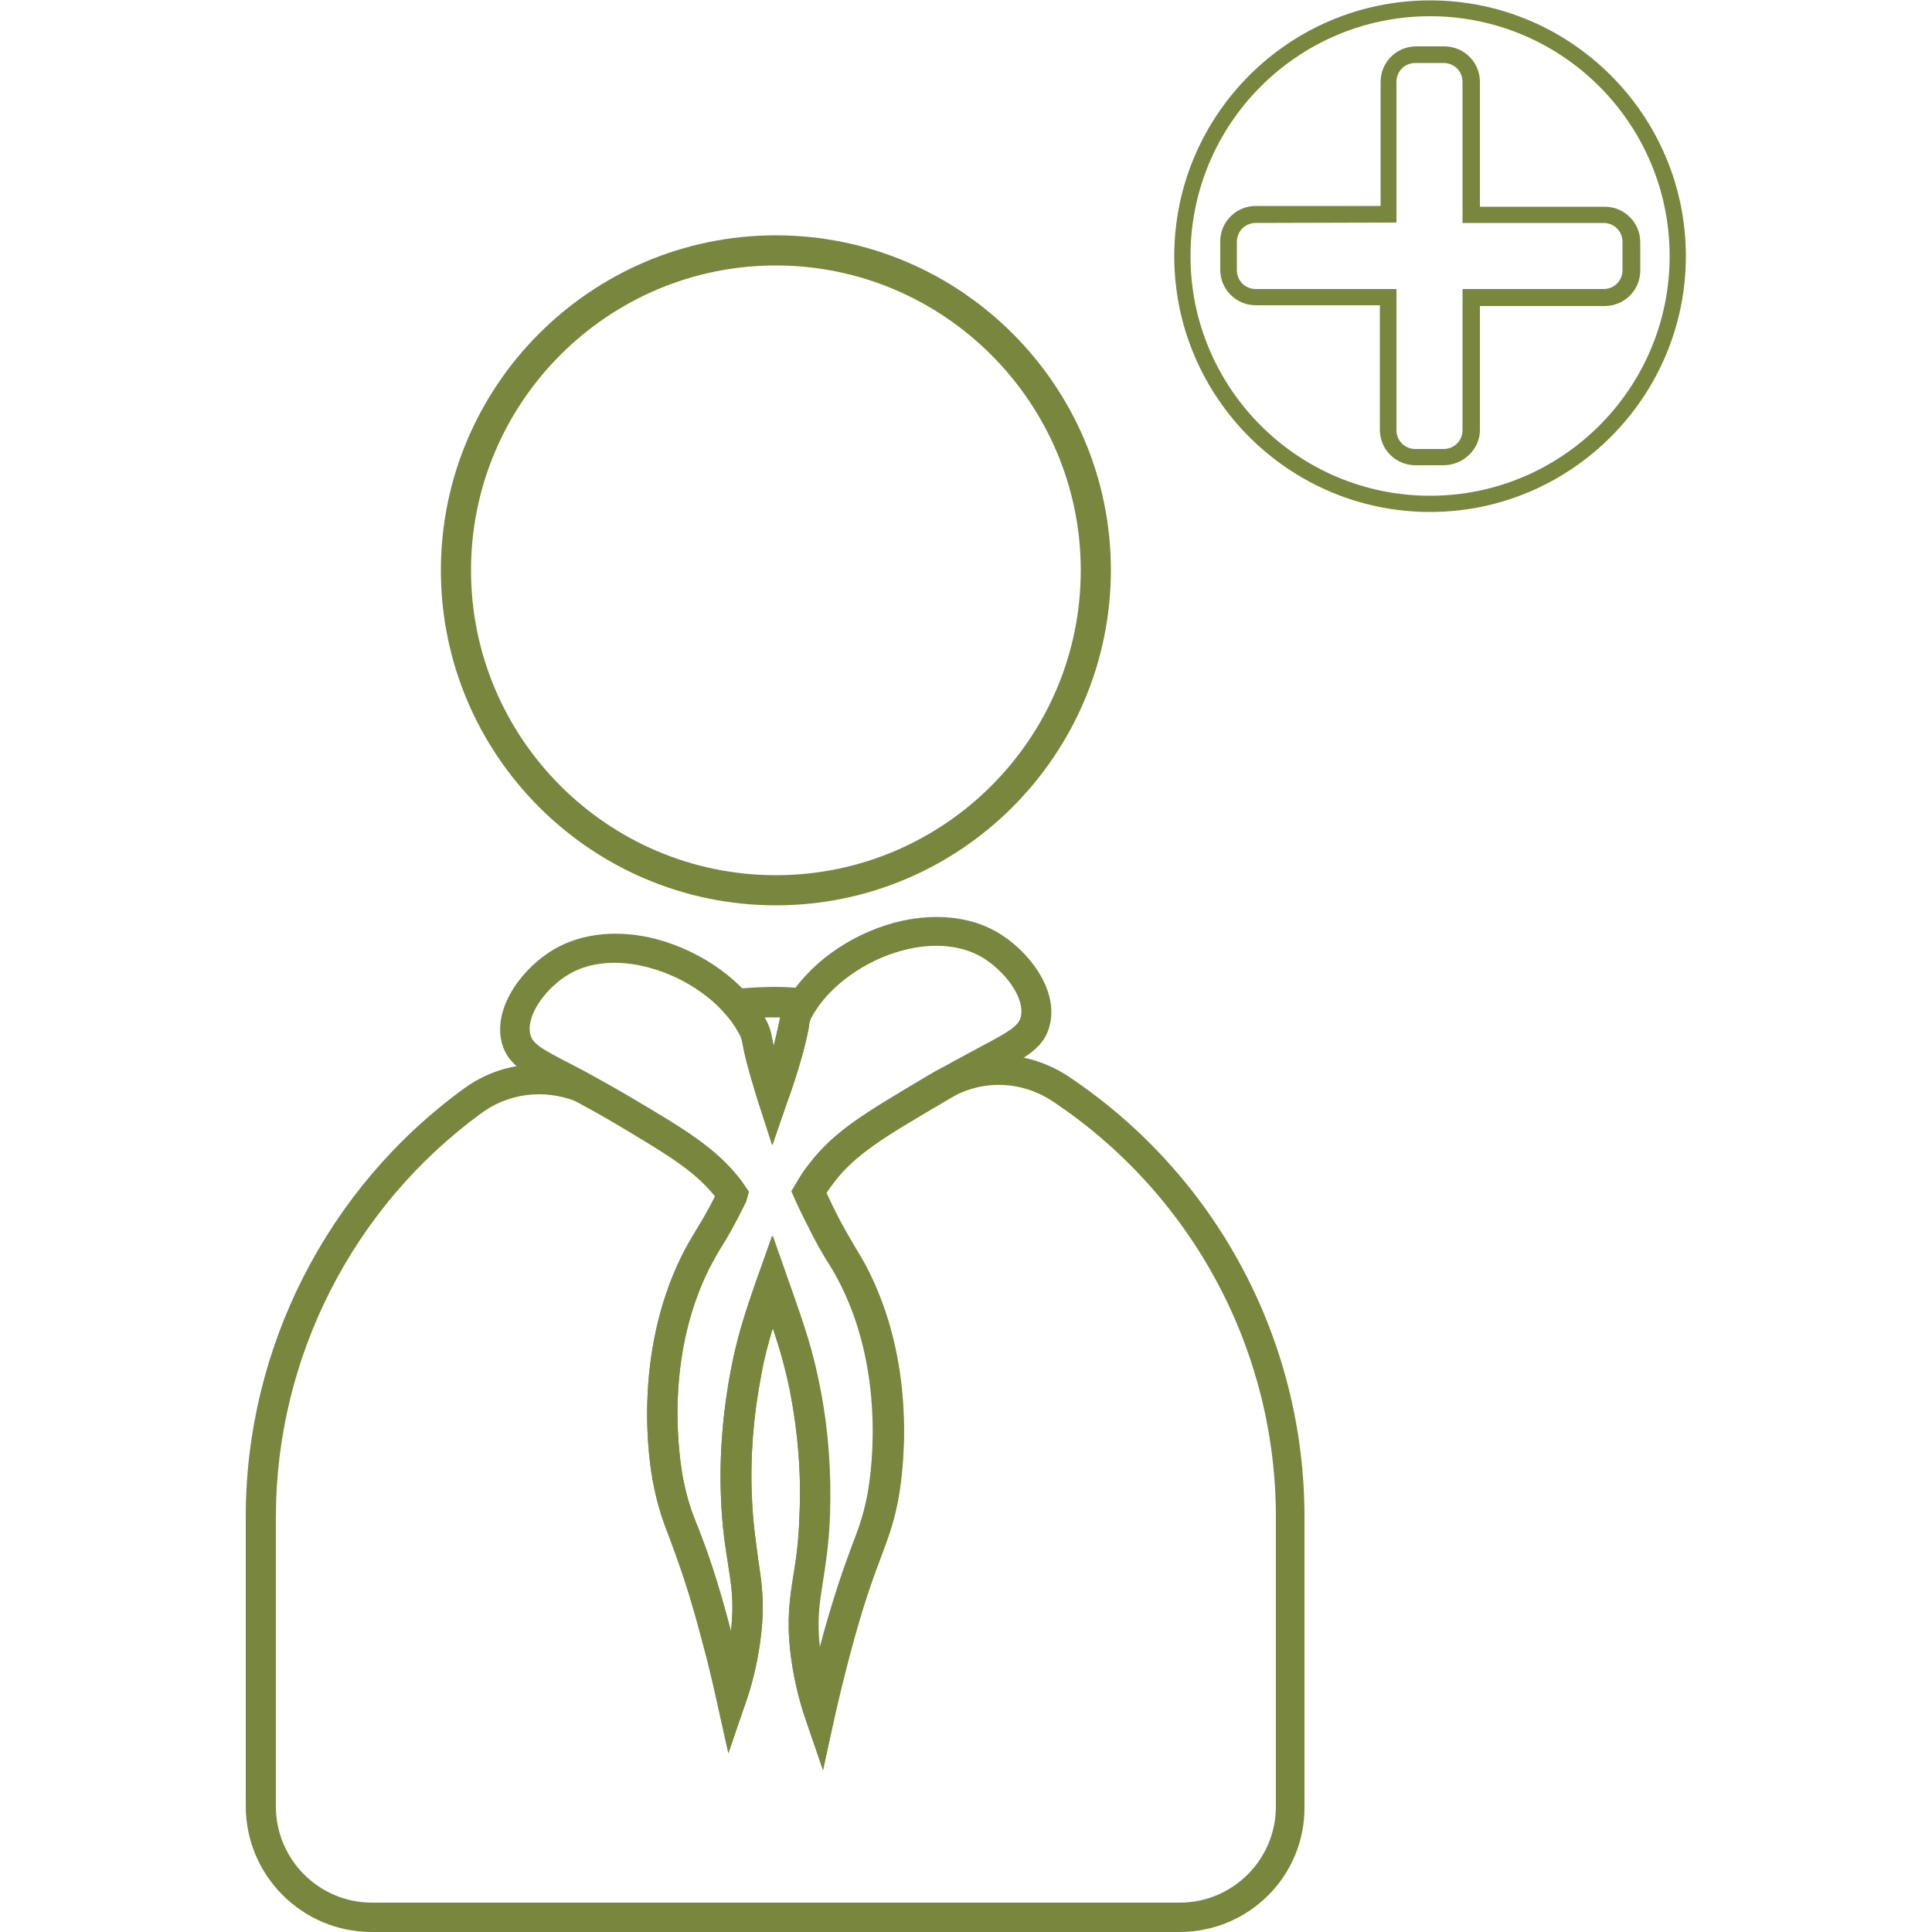 <?xml version="1.0" encoding="utf-8"?>
<!-- Generator: Adobe Illustrator 23.0.2, SVG Export Plug-In . SVG Version: 6.00 Build 0)  -->
<svg version="1.1" id="Layer_1" xmlns="http://www.w3.org/2000/svg" xmlns:xlink="http://www.w3.org/1999/xlink" x="0px" y="0px"
	 viewBox="0 0 500 500" style="enable-background:new 0 0 500 500;" xml:space="preserve">
<style type="text/css">
	.st0{fill:#79863E;}
</style>
<g>
	<g>
		<g>
			<g>
				<path class="st0" d="M200.8,234.3c-47.8,0-86.7-38.9-86.7-86.7c0-47.8,38.9-86.7,86.7-86.7c47.8,0,86.7,38.9,86.7,86.7
					C287.4,195.4,248.6,234.3,200.8,234.3z M200.8,68.7c-43.5,0-78.9,35.4-78.9,78.9c0,43.5,35.4,78.9,78.9,78.9
					s78.9-35.4,78.9-78.9C279.7,104.2,244.3,68.7,200.8,68.7z"/>
			</g>
		</g>
		<g>
			<g>
				<path class="st0" d="M213,458.2l-4.5-13.1c-2-5.8-3.3-11.8-4-17.8c-0.9-8.4-0.1-13.5,0.8-19.3c0.7-4.2,1.4-8.9,1.6-15.8
					c0.5-10.7-0.4-21.4-2.4-31.8c-1.3-6.6-2.9-11.8-4.5-16.6c-1.1,3.7-2.2,7.6-3,12.2c-2,10.3-2.9,21.3-2.4,31.8
					c0.3,7,1.1,11.7,1.6,15.8c0.9,5.9,1.7,10.9,0.8,19.3c-0.7,6.1-2,12.1-4,17.8l-4.5,13.1l-3-13.5c-0.8-3.6-2-9-3.8-15.6
					c-3.7-14.1-6.3-20.8-8.3-26.3c-1.8-4.6-3.1-8.2-4.3-14.2c-1.1-5.3-5.5-33,7.3-59c1.4-2.8,2.5-4.6,3.7-6.6c1.3-2.1,2.7-4.4,5-8.9
					c-5.5-6.9-12.9-11.2-27.2-19.7c-5.5-3.2-10-5.5-13.5-7.5c-8.6-4.6-13.4-7.1-14.7-13.3c-1.8-9,5.7-18.9,13.8-23.6
					c7.3-4.2,16.8-5.1,26.6-2.5c11.8,3.2,22.5,10.9,27.8,20.3c1.3,2.4,1.6,3.6,2,5.8c0.1,0.5,0.2,0.9,0.3,1.6c0.8-3,1.1-4.7,1.4-6
					c0.4-2.2,0.7-3.4,2-5.7c5.3-9.3,16-17.1,27.8-20.3c9.8-2.6,19.3-1.8,26.6,2.4l0,0c8.1,4.7,15.7,14.6,13.8,23.6
					c-1.3,6.3-6.1,8.8-14.7,13.3c-3.6,1.8-8,4.2-13.5,7.5c-14.8,8.7-22.2,13.1-27.8,20.4c-0.7,0.9-1.4,1.9-2,2.8
					c0.7,1.5,1.3,2.7,1.8,3.8c2.7,5.5,4.4,8.1,5.7,10.4c1.2,2,2.3,3.7,3.7,6.6c12.8,26.1,8.3,53.8,7.3,59c-1.2,6.1-2.6,9.6-4.3,14.2
					c-2,5.4-4.6,12.1-8.3,26.2c-1.7,6.5-3,12-3.8,15.6L213,458.2z M200,319.8l5.8,16.5c2.1,6.1,4.6,13.1,6.4,22.5
					c2.2,11,3,22.4,2.6,33.6c-0.3,7.4-1.1,12.3-1.8,16.8c-0.9,5.7-1.6,10-0.8,17.3c0,0.1,0,0.2,0,0.3c3.8-14.2,6.5-21.4,8.4-26.6
					c1.7-4.4,2.9-7.6,4-13c0.6-3,5.4-29.7-6.6-54.2c-1.3-2.6-2.2-4.2-3.3-5.9c-1.5-2.4-3.2-5.2-6.1-11.1c-0.8-1.6-1.8-3.6-2.8-5.9
					l-0.9-1.8l1-1.7c1.1-1.9,2.2-3.6,3.6-5.4c6.5-8.5,14.4-13.1,30-22.4c5.6-3.3,10.2-5.7,13.9-7.7c7.7-4.1,10.2-5.5,10.8-8
					c1.1-5.1-4.4-12-10.1-15.4c-5.5-3.2-12.9-3.8-20.6-1.7c-9.8,2.6-18.8,9.2-23.1,16.6c-0.8,1.4-0.9,1.6-1.1,3.4
					c-0.4,2.1-1.1,5.7-3.6,13.5c-0.5,1.6-1,3-1.5,4.4l-4.4,12.4l-4-12.4c-2.4-7.8-3.2-11.3-3.6-13.5c-0.3-1.7-0.4-2-1.2-3.4
					c-4.2-7.5-13.3-14-23.1-16.6c-7.8-2.1-15.2-1.5-20.6,1.7c-5.7,3.3-11.1,10.3-10.1,15.4c0.5,2.6,3,4,10.8,8
					c3.7,1.9,8.2,4.4,13.9,7.7c15.6,9.2,23.5,13.9,30,22.4l1.9,2.8l-0.7,2.5c-3.2,6.5-4.9,9.3-6.4,11.7c-1.1,1.8-2,3.4-3.3,5.9
					c-11.7,23.8-7.5,49.3-6.6,54.2c1.1,5.4,2.2,8.6,4,12.9c2,5.2,4.7,12.4,8.4,26.6c0-0.1,0-0.2,0-0.3c0.8-7.4,0.1-11.5-0.8-17.3
					c-0.7-4.4-1.5-9.3-1.8-16.8c-0.5-11.1,0.5-22.8,2.6-33.6c1.8-9.4,4.2-16,6.4-22.5L200,319.8z"/>
			</g>
		</g>
		<g>
			<g>
				<g>
					<path class="st0" d="M199.9,296.4l-4-12.4c-2.4-7.8-3.2-11.3-3.6-13.5c-0.3-1.7-0.4-2-1.2-3.4l0,0c-0.9-1.6-2-3.2-3.4-4.7
						l-5.2-5.9l7.8-0.6c5.4-0.4,10.4-0.7,15.4-0.3l8.7,0.5l-3.4,5.5l-3.4-0.8v0.2l2.8,1.6c-0.8,1.3-0.9,1.6-1.1,3.4
						c-0.4,2.1-1.1,5.7-3.6,13.5c-0.5,1.6-1,3-1.5,4.4L199.9,296.4z M197.9,263.3c1.3,2.4,1.6,3.6,2,5.8c0.1,0.5,0.2,0.9,0.3,1.6
						c0.8-3,1.1-4.8,1.4-6c0.1-0.5,0.2-0.9,0.3-1.4C200.6,263.3,199.2,263.3,197.9,263.3C197.9,263.3,197.9,263.3,197.9,263.3
						L197.9,263.3z"/>
				</g>
			</g>
			<g>
				<g>
					<path class="st0" d="M305.2,500h-209c-18,0-32.6-14.6-32.6-32.6v-74.9c0-43.7,21.1-85.1,56.5-110.8c10.2-7.5,24-8.3,35.1-2.2
						c2,1.1,4.2,2.4,6.7,3.8c15.6,9.2,23.5,13.9,30,22.4l1.9,2.8l-0.7,2.5c-3.2,6.5-4.9,9.3-6.4,11.7c-1.1,1.8-2,3.4-3.3,5.9
						c-11.7,23.8-7.5,49.3-6.6,54.2c1.1,5.4,2.2,8.6,4,12.9c2,5.2,4.7,12.4,8.4,26.6c0-0.1,0-0.2,0-0.3c0.8-7.4,0.1-11.5-0.8-17.3
						c-0.7-4.4-1.5-9.3-1.8-16.8c-0.5-11.1,0.5-22.8,2.6-33.6c1.8-9.4,4.2-16,6.4-22.5l4.2-12l5.8,16.5c2.1,6.1,4.6,13.1,6.4,22.5
						c2.2,11,3,22.4,2.6,33.6c-0.3,7.4-1.1,12.3-1.8,16.8c-0.9,5.7-1.6,10-0.8,17.3c0,0.1,0,0.2,0,0.3c3.8-14.2,6.5-21.4,8.4-26.6
						c1.7-4.4,2.9-7.6,4-13c0.6-3,5.4-29.7-6.6-54.2c-1.3-2.6-2.2-4.2-3.3-5.9c-1.5-2.4-3.2-5.2-6.1-11.1c-0.8-1.6-1.8-3.6-2.8-5.9
						l-0.8-1.8l1-1.7c1.1-1.9,2.2-3.7,3.6-5.4c6.5-8.5,14.4-13.1,30-22.4l2.2-1.3c11.1-6.4,24.5-5.9,35.1,1.2l0,0
						c38.1,25.5,60.9,68.1,60.9,113.9v74.9C337.8,485.4,323.3,500,305.2,500z M139.5,283.2c-5.2,0-10.4,1.6-14.8,4.8
						c-33.4,24.3-53.3,63.4-53.3,104.6v74.9c0,13.7,11.1,24.9,24.9,24.9h209c13.7,0,24.9-11.1,24.9-24.9v-74.9
						c0-43.1-21.5-83.3-57.5-107.4c-8.1-5.5-18.3-5.9-26.6-1.1l-2.4,1.4c-14.8,8.7-22.2,13.1-27.8,20.4c-0.7,0.9-1.4,1.9-2,2.8
						c0.7,1.5,1.3,2.7,1.8,3.8c2.7,5.5,4.4,8.1,5.7,10.4c1.2,2,2.3,3.7,3.7,6.6c12.8,26.1,8.3,53.8,7.3,59
						c-1.2,6.1-2.6,9.6-4.3,14.2c-2,5.4-4.6,12.1-8.3,26.2c-1.7,6.5-3,12-3.8,15.6l-3,13.5l-4.5-13.1c-2-5.8-3.3-11.8-4-17.8
						c-0.9-8.4-0.1-13.5,0.8-19.3c0.7-4.2,1.4-8.9,1.6-15.8c0.5-10.7-0.4-21.4-2.4-31.8c-1.3-6.6-2.9-11.8-4.5-16.6
						c-1.1,3.7-2.2,7.6-3,12.2c-2,10.3-2.9,21.3-2.4,31.8c0.3,7,1.1,11.7,1.6,15.8c0.9,5.9,1.7,10.9,0.8,19.3
						c-0.7,6.1-2,12.1-4,17.8l-4.5,13.1l-3-13.5c-0.8-3.6-2-9-3.8-15.6c-3.7-14.1-6.3-20.8-8.3-26.3c-1.8-4.6-3.1-8.2-4.3-14.2
						c-1.1-5.3-5.5-33,7.3-59c1.4-2.8,2.5-4.6,3.7-6.6c1.3-2.1,2.7-4.4,5-8.9c-5.5-6.9-12.9-11.2-27.2-19.7
						c-2.3-1.4-4.5-2.6-6.5-3.7C147.8,284.2,143.6,283.2,139.5,283.2z"/>
				</g>
			</g>
		</g>
	</g>
	<g>
		<path class="st0" d="M370.1,132.5c-36.5,0-66.2-29.7-66.2-66.2c0-36.5,29.7-66.2,66.2-66.2c36.5,0,66.2,29.7,66.2,66.2
			C436.3,102.7,406.6,132.5,370.1,132.5z M370.1,4.2c-34.2,0-62,27.8-62,62.1c0,34.2,27.8,62,62,62s62-27.8,62-62
			C432.1,32,404.3,4.2,370.1,4.2z M373.6,120.4h-7.3c-5.1,0-9.2-4.1-9.2-9.2V79H325c-5.1,0-9.2-4.1-9.2-9.2v-7.3
			c0-5.1,4.1-9.2,9.2-9.2h32.3V21.2c0-5.1,4.1-9.2,9.2-9.2h7.3c5.1,0,9.2,4.1,9.2,9.2v32.3h32.3c5.1,0,9.2,4.1,9.2,9.2v7.3
			c0,5.1-4.1,9.2-9.2,9.2h-32.3v32.3C382.9,116.3,378.7,120.4,373.6,120.4z M325,57.7c-2.8,0-4.9,2.2-4.9,4.9v7.3
			c0,2.8,2.2,4.9,4.9,4.9h36.4v36.5c0,2.8,2.2,4.9,4.9,4.9h7.3c2.8,0,4.9-2.2,4.9-4.9V74.8h36.5c2.8,0,4.9-2.2,4.9-4.9v-7.3
			c0-2.8-2.2-4.9-4.9-4.9h-36.5V21.2c0-2.8-2.2-4.9-4.9-4.9h-7.3c-2.8,0-4.9,2.2-4.9,4.9v36.4L325,57.7L325,57.7z"/>
	</g>
</g>
</svg>
